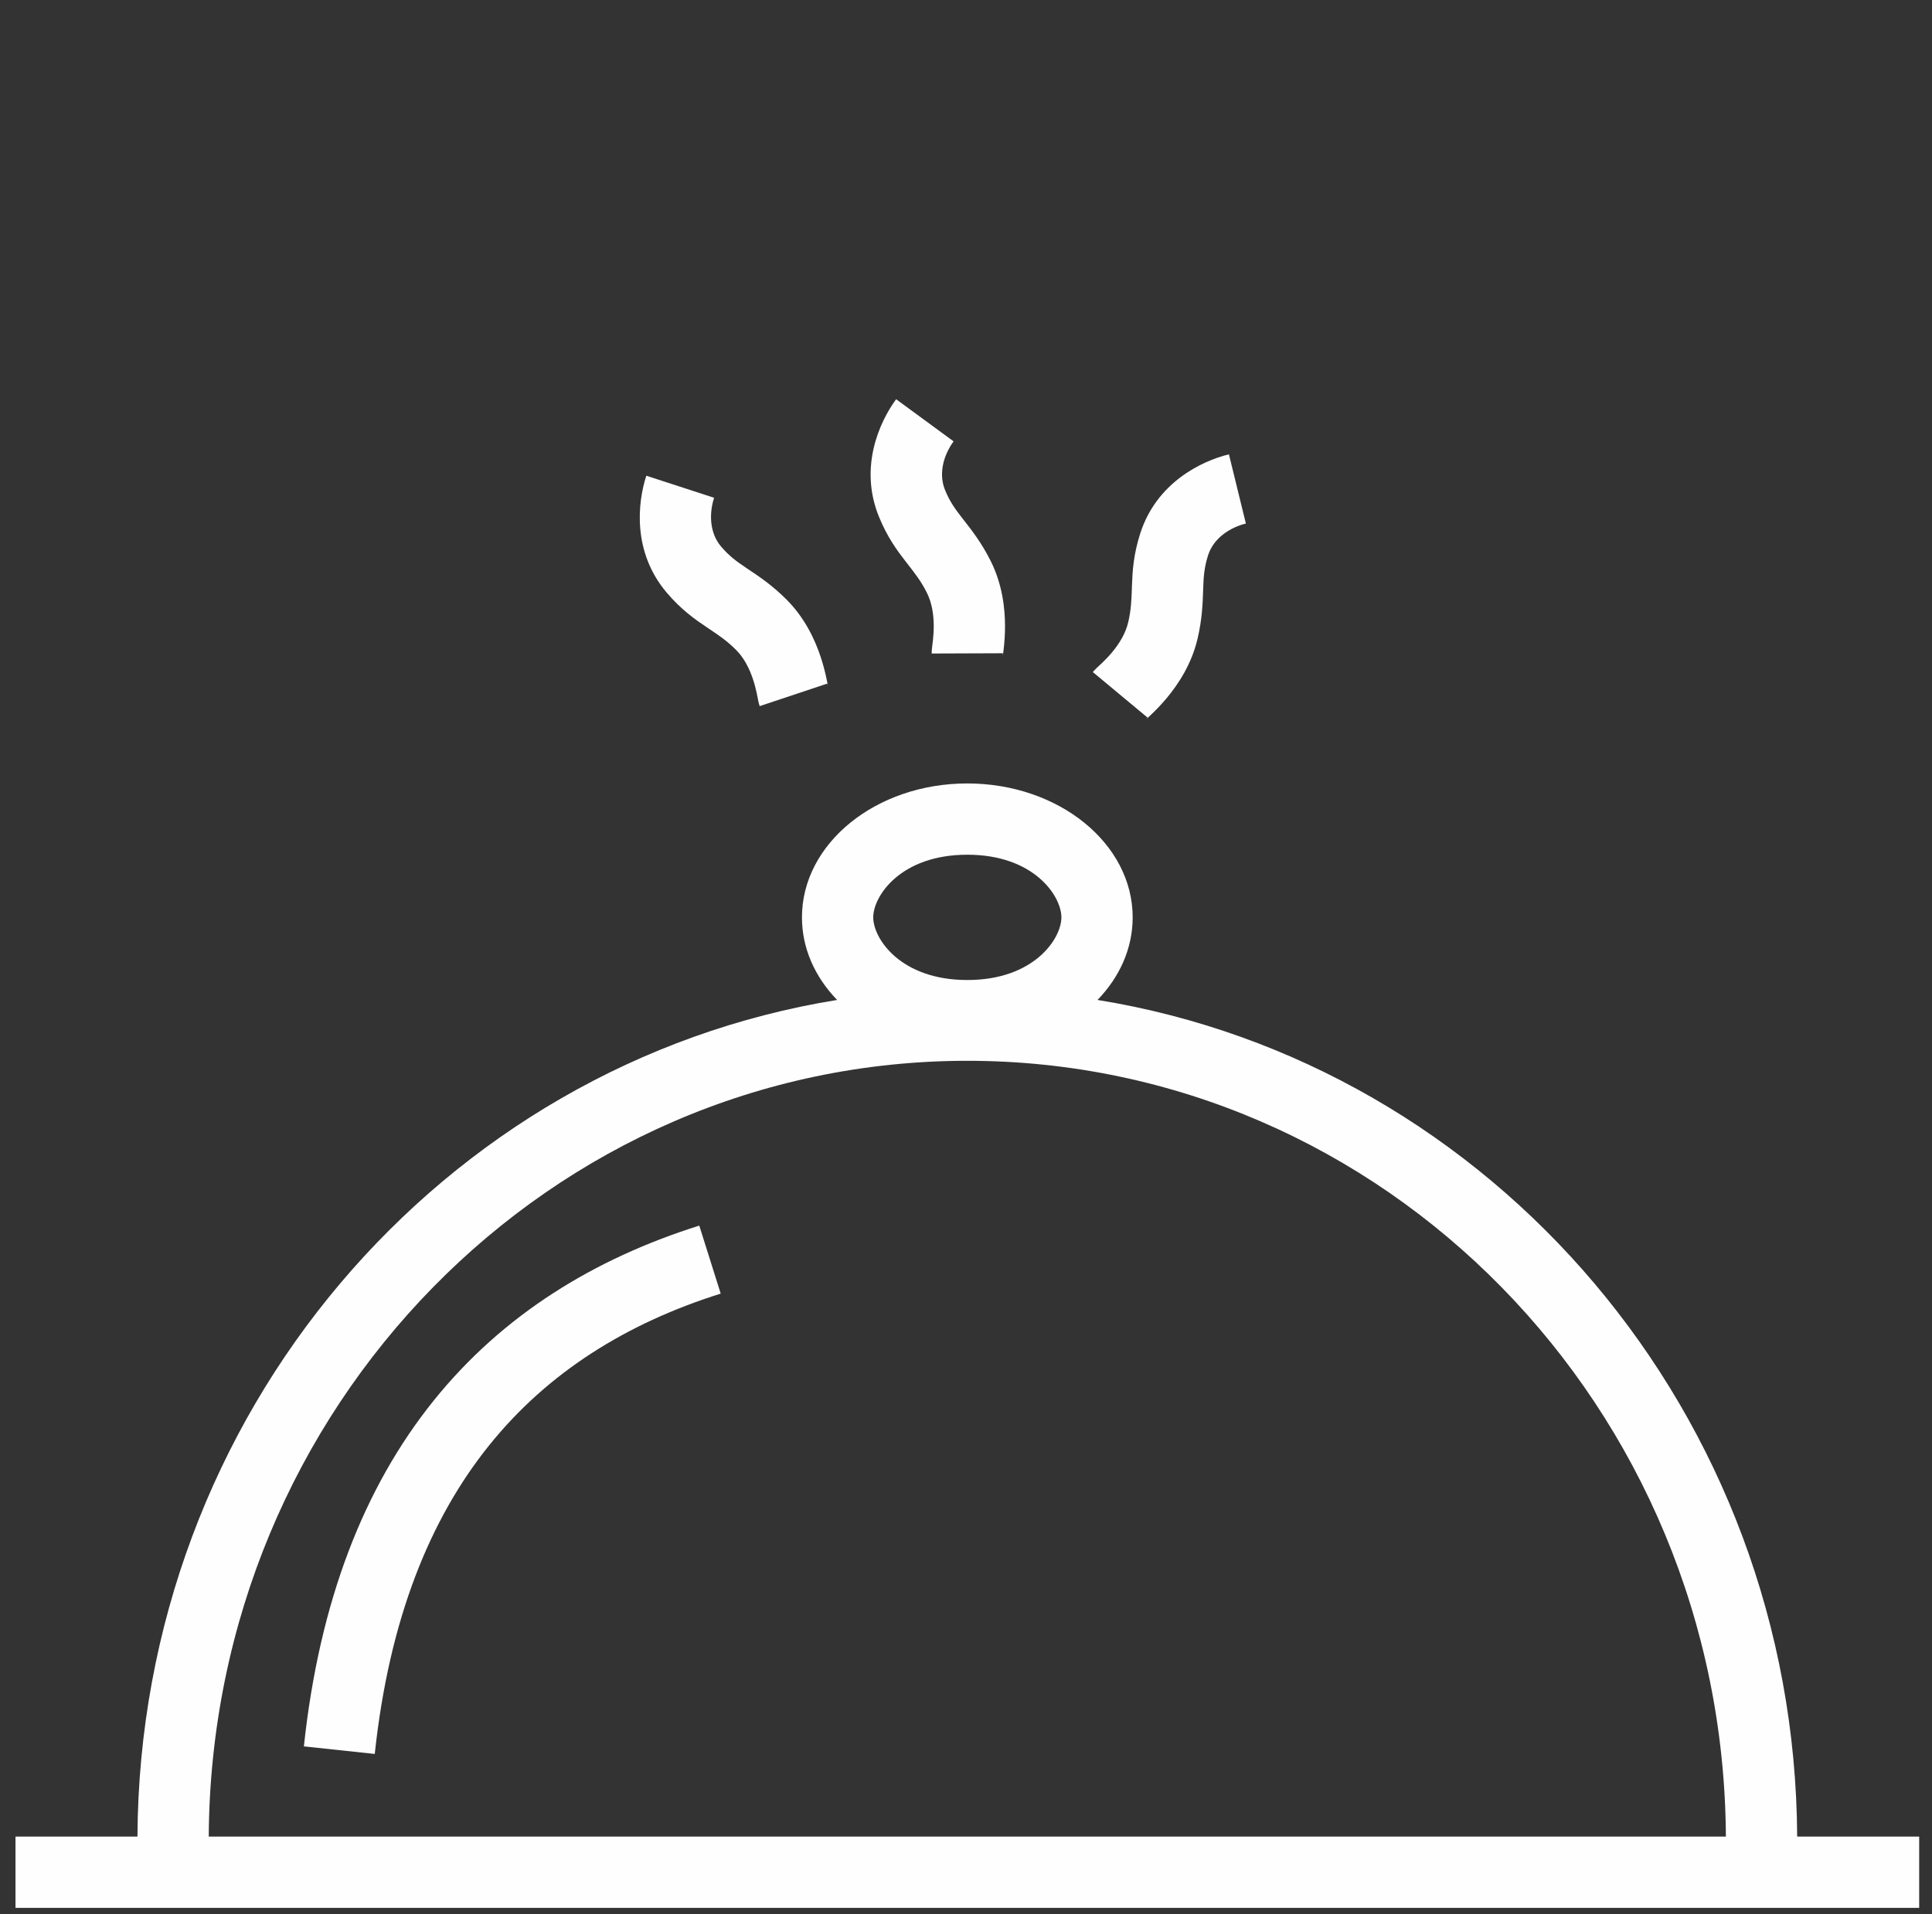 <svg width="111" height="110" viewBox="0 0 111 110" fill="none" xmlns="http://www.w3.org/2000/svg">
<rect x="0" y="0" width="111" height="110" fill="#333333" stroke="none"/>
<g clip-path="url(#clip0_576_182)">
<path d="M50.495 29.683C49.346 26.848 50.524 24.249 51.486 22.939L54.787 25.361C54.257 26.084 53.892 27.16 54.291 28.145C54.56 28.81 54.862 29.23 55.289 29.778L55.403 29.924C55.833 30.473 56.389 31.185 56.909 32.216C57.594 33.574 57.74 34.961 57.742 35.965C57.743 36.477 57.706 36.917 57.671 37.238C57.656 37.373 57.641 37.493 57.631 37.575L57.626 37.613C57.619 37.67 57.617 37.694 57.617 37.694C57.617 37.694 57.624 37.621 57.623 37.536L53.528 37.551C53.527 37.365 53.556 37.154 53.562 37.11L53.562 37.103L53.568 37.057C53.579 36.975 53.589 36.892 53.6 36.794C53.624 36.567 53.647 36.286 53.647 35.972C53.645 35.323 53.545 34.64 53.252 34.06C52.92 33.4 52.589 32.976 52.157 32.422L52.056 32.292C51.558 31.652 50.979 30.877 50.495 29.683Z" fill="#FEFEFE"/>
<path d="M37.133 27.335C36.63 28.88 36.324 31.717 38.303 34.05C39.136 35.033 39.928 35.588 40.602 36.04L40.739 36.132C41.322 36.523 41.769 36.822 42.291 37.345C42.751 37.804 43.06 38.422 43.264 39.037C43.363 39.336 43.429 39.61 43.477 39.833C43.497 39.929 43.513 40.011 43.529 40.092L43.538 40.138L43.539 40.145C43.547 40.189 43.587 40.398 43.645 40.574L47.531 39.279C47.555 39.352 47.57 39.416 47.573 39.429L47.557 39.351L47.55 39.314C47.534 39.232 47.511 39.114 47.482 38.981C47.415 38.665 47.312 38.235 47.151 37.749C46.836 36.797 46.263 35.525 45.188 34.45C44.371 33.633 43.62 33.131 43.039 32.744L42.886 32.641C42.309 32.254 41.891 31.949 41.427 31.402C40.74 30.592 40.75 29.456 41.028 28.603L37.133 27.335Z" fill="#FEFEFE"/>
<path d="M28.098 83.056C24.712 87.27 22.359 93.022 21.531 100.782L17.459 100.347C18.352 91.977 20.932 85.437 24.906 80.491C28.883 75.541 34.146 72.324 40.176 70.424L41.407 74.331C36.005 76.032 31.481 78.845 28.098 83.056Z" fill="#FEFEFE"/>
<path fill-rule="evenodd" clip-rule="evenodd" d="M63.056 57.457C64.321 56.15 65.076 54.503 65.076 52.712C65.076 48.462 60.822 45.017 55.575 45.017C50.328 45.017 46.075 48.462 46.075 52.712C46.075 54.503 46.83 56.15 48.095 57.457C25.402 61.128 8.028 81.233 7.897 105.53H0.89V109.626H110.263V105.53H103.254C103.123 81.233 85.749 61.128 63.056 57.457ZM60.981 52.712C60.981 53.937 59.409 56.312 55.575 56.312C51.742 56.312 50.17 53.937 50.17 52.712C50.17 51.488 51.742 49.112 55.575 49.112C59.409 49.112 60.981 51.488 60.981 52.712ZM55.576 60.954C79.457 60.954 99.014 80.785 99.158 105.53H11.993C12.137 80.785 31.695 60.954 55.576 60.954Z" fill="#FEFEFE"/>
<path d="M70.606 26.105C69.027 26.492 66.455 27.727 65.515 30.639C65.119 31.865 65.065 32.83 65.035 33.641L65.03 33.806C65.005 34.507 64.986 35.045 64.817 35.765C64.669 36.397 64.307 36.985 63.891 37.483C63.69 37.724 63.492 37.925 63.327 38.083C63.256 38.151 63.195 38.208 63.135 38.264L63.1 38.296L63.095 38.301C63.062 38.331 62.905 38.475 62.786 38.617L65.935 41.236C65.886 41.295 65.839 41.342 65.83 41.351C65.83 41.351 65.852 41.329 65.888 41.297L65.915 41.271C65.976 41.215 66.064 41.133 66.163 41.038C66.396 40.815 66.707 40.501 67.035 40.108C67.678 39.337 68.457 38.18 68.804 36.7C69.068 35.576 69.098 34.672 69.122 33.975L69.128 33.79C69.153 33.096 69.191 32.58 69.412 31.897C69.738 30.887 70.71 30.296 71.58 30.083L70.606 26.105Z" fill="#FEFEFE"/>
</g>
<defs>
<clipPath id="clip0_576_182">
<rect width="109.372" height="109.372" fill="white" transform="translate(0.892 0.254)"/>
</clipPath>
</defs>
</svg>

